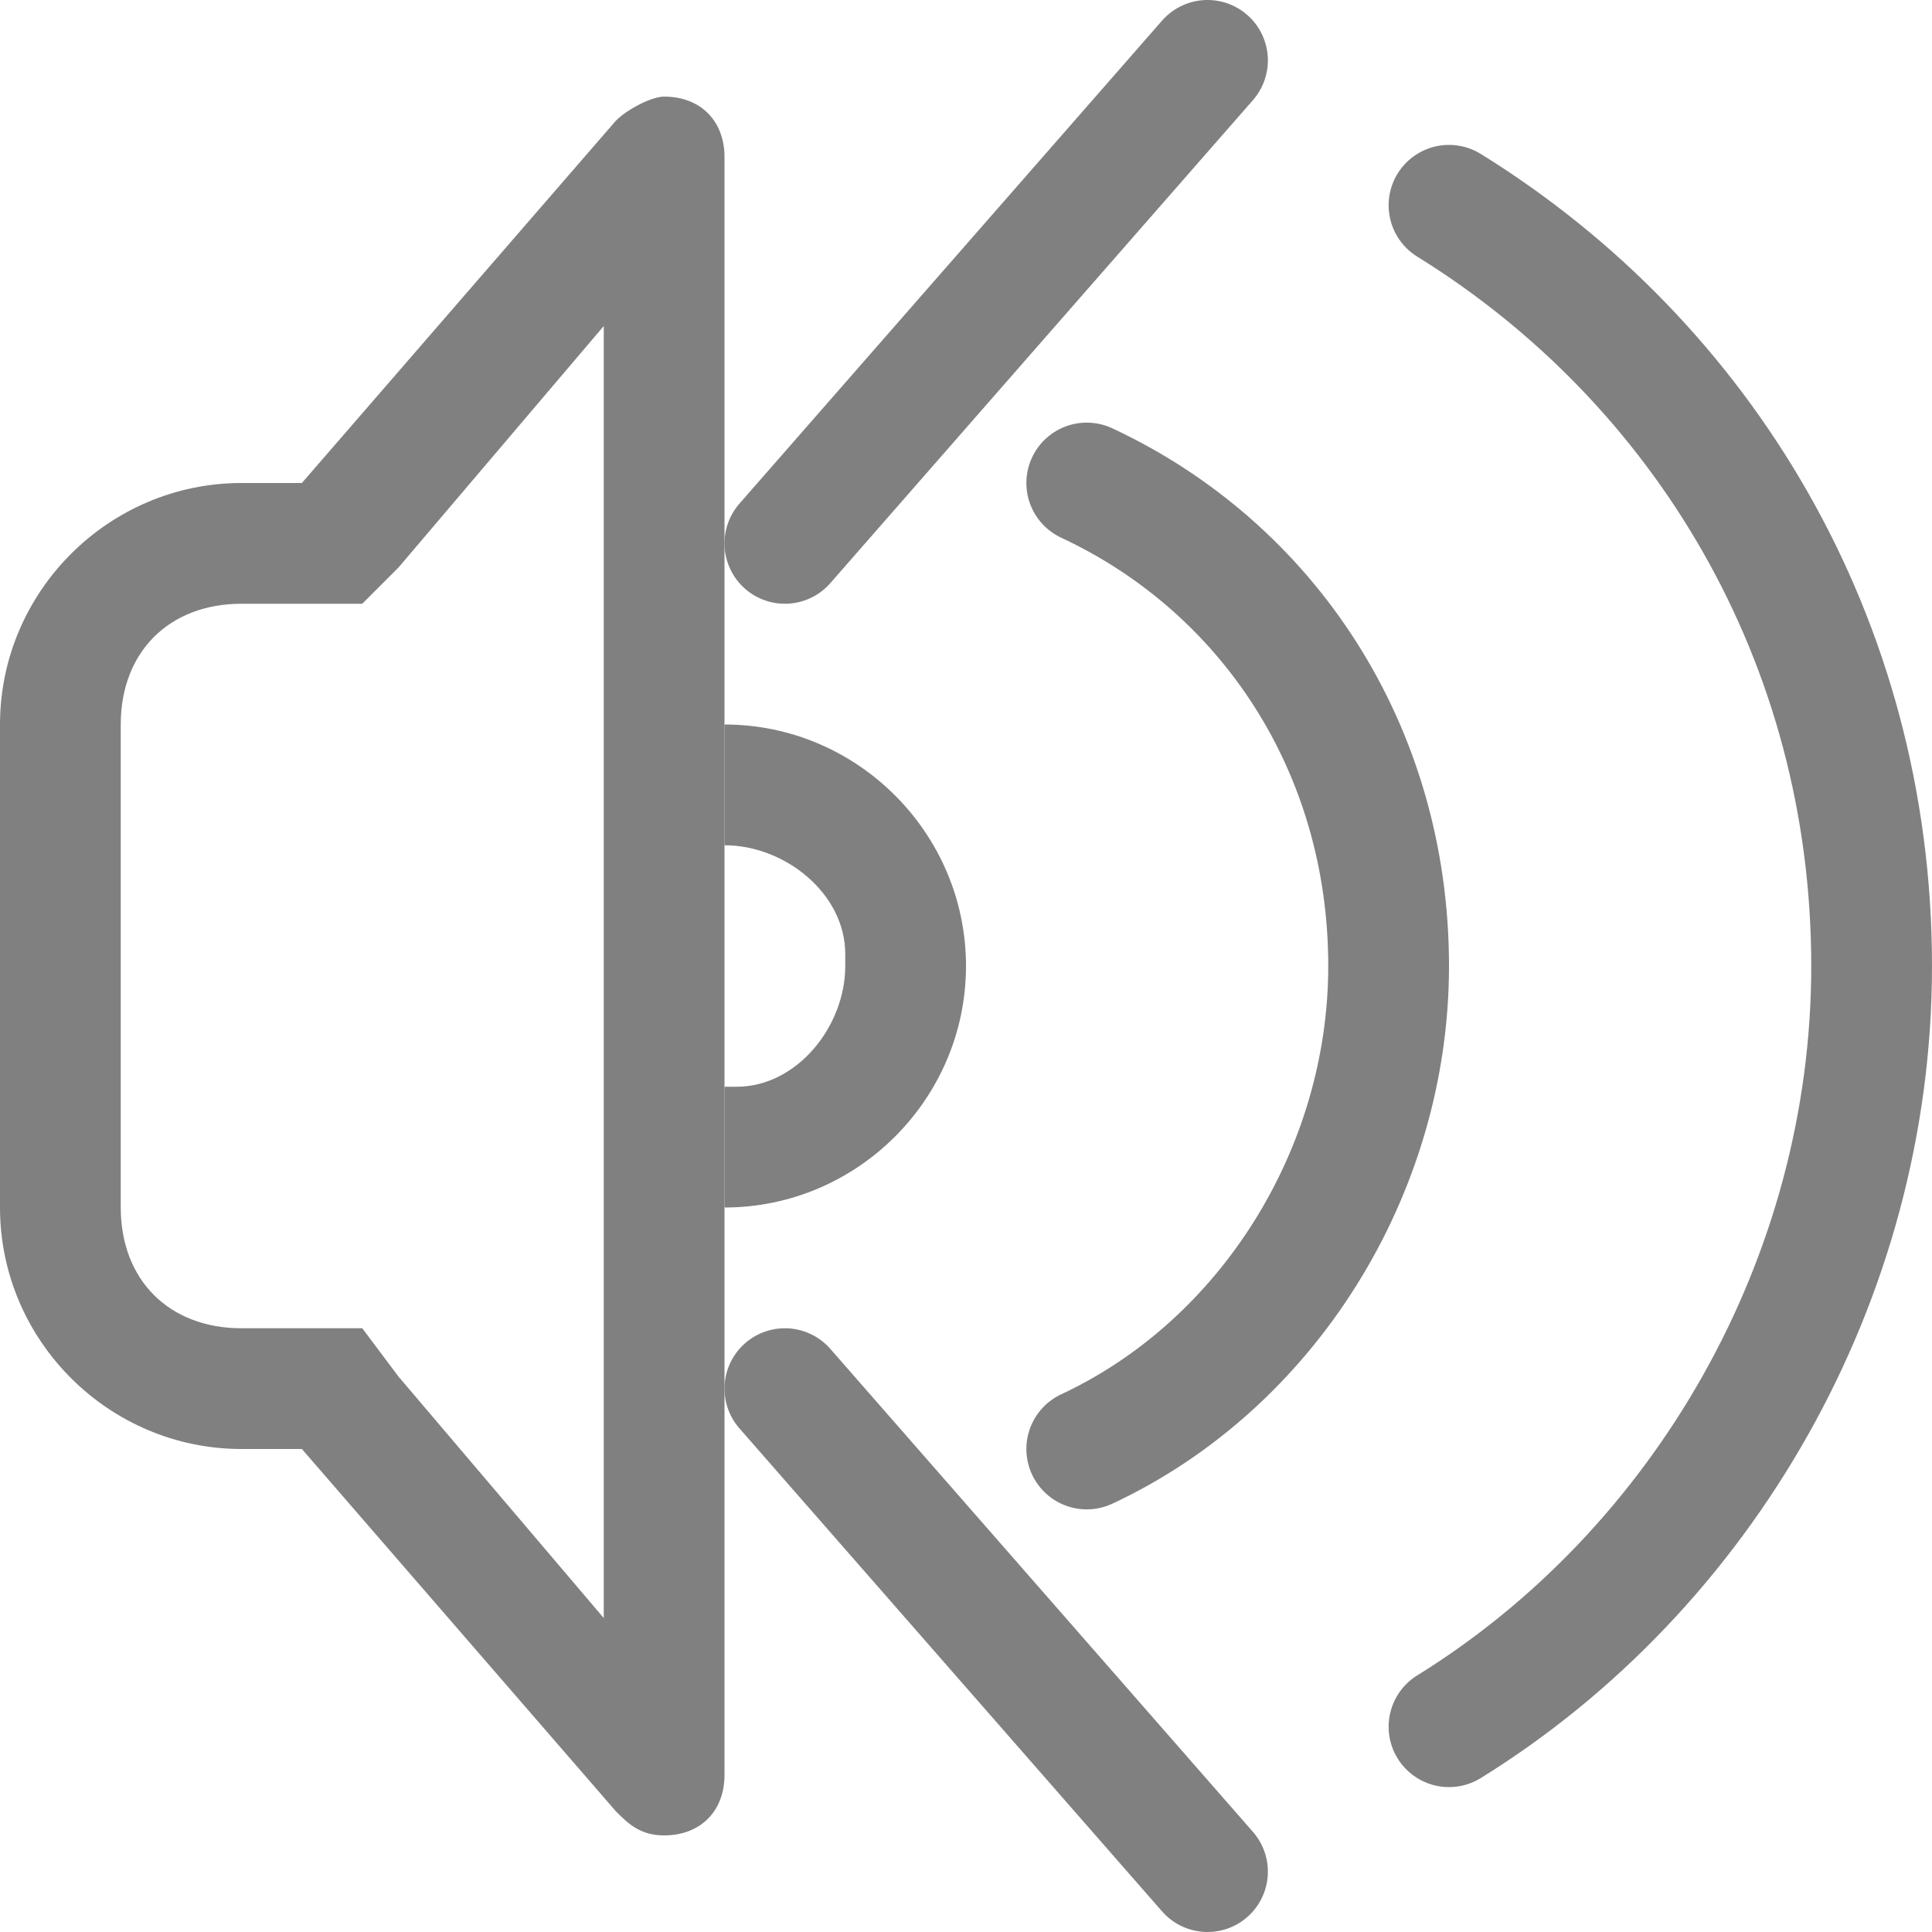 <?xml version="1.0" encoding="utf-8"?>
<!-- Generator: Adobe Illustrator 24.0.0, SVG Export Plug-In . SVG Version: 6.00 Build 0)  -->
<svg version="1.1" xmlns="http://www.w3.org/2000/svg" xmlns:xlink="http://www.w3.org/1999/xlink" x="0px" y="0px"
	 viewBox="0 0 16 16" style="enable-background:new 0 0 16 16;" xml:space="preserve">
<style type="text/css">
	.st0{display:none;}
	.st1{display:inline;fill:#808080;}
	.st2{display:inline;fill:none;stroke:#808080;stroke-miterlimit:10;}
	.st3{fill:#808080;}
	.st4{fill:none;stroke:#808080;stroke-linecap:round;stroke-miterlimit:10;}
	.st5{fill:none;stroke:#808080;stroke-linecap:round;stroke-miterlimit:10;enable-background:new    ;}
</style>
<g id="图层_1" class="st0">
	<title>audio-volume-overamplified-symbolic</title>
	<path class="st1" d="M2.5,4H0v8h2.5L6,16V0L2.5,4z M5,13.3L3,11H1V5h2l2-2.3V13.3z"/>
	<path class="st1" d="M6,6v1c0.5,0,0.9,0.4,1,0.9V8c0,0.5-0.4,1-0.9,1c0,0,0,0,0,0H6v1c1.1,0,2-0.9,2-2S7.1,6,6,6z"/>
	<path class="st1" d="M8,3.1v1c2.1,0.6,3.4,2.8,2.8,4.9c-0.4,1.3-1.4,2.4-2.8,2.8v1c2.7-0.6,4.3-3.3,3.7-6C11.2,5,9.8,3.6,8,3.1z"/>
	<path class="st1" d="M11,0.6v1.1c3.5,1.6,5,5.7,3.3,9.2V11c-0.7,1.4-1.9,2.6-3.3,3.3v1.1C15.1,13.7,17,9,15.4,5
		C14.5,3,13,1.4,11,0.6z"/>
	<line class="st2" x1="6.5" y1="4.5" x2="10" y2="0.5"/>
	<line class="st2" x1="6.5" y1="4.5" x2="10" y2="0.5"/>
	<line class="st2" x1="6.5" y1="11.5" x2="10" y2="15.5"/>
</g>
<g id="图层_2">
	<g>
		<path class="st3" d="M5,2.7v10.7l-1.7-2L3,11H2.5H2c-0.6,0-1-0.4-1-1V6c0-0.6,0.4-1,1-1h0.5H3l0.3-0.3L5,2.7 M5.5,0.8
			C5.4,0.8,5.2,0.9,5.1,1L2.5,4H2C0.9,4,0,4.9,0,6v4c0,1.1,0.9,2,2,2h0.5l2.6,3c0.1,0.1,0.2,0.2,0.4,0.2C5.8,15.2,6,15,6,14.7V1.3
			C6,1,5.8,0.8,5.5,0.8L5.5,0.8z"/>
	</g>
	<path class="st3" d="M6,6v1c0.5,0,1,0.4,1,0.9V8c0,0.5-0.4,1-0.9,1H6v1c1.1,0,2-0.9,2-2S7.1,6,6,6z"/>
	<path class="st4" d="M9,4c1.5,0.7,2.5,2.2,2.5,4c0,1.7-1,3.3-2.5,4"/>
	<path class="st5" d="M12,1.7C14.1,3,15.5,5.3,15.5,8c0,2.6-1.4,5-3.5,6.3"/>
	<line class="st4" x1="6.5" y1="4.5" x2="10" y2="0.5"/>
	<line class="st4" x1="6.5" y1="11.5" x2="10" y2="15.5"/>
</g>
</svg>
